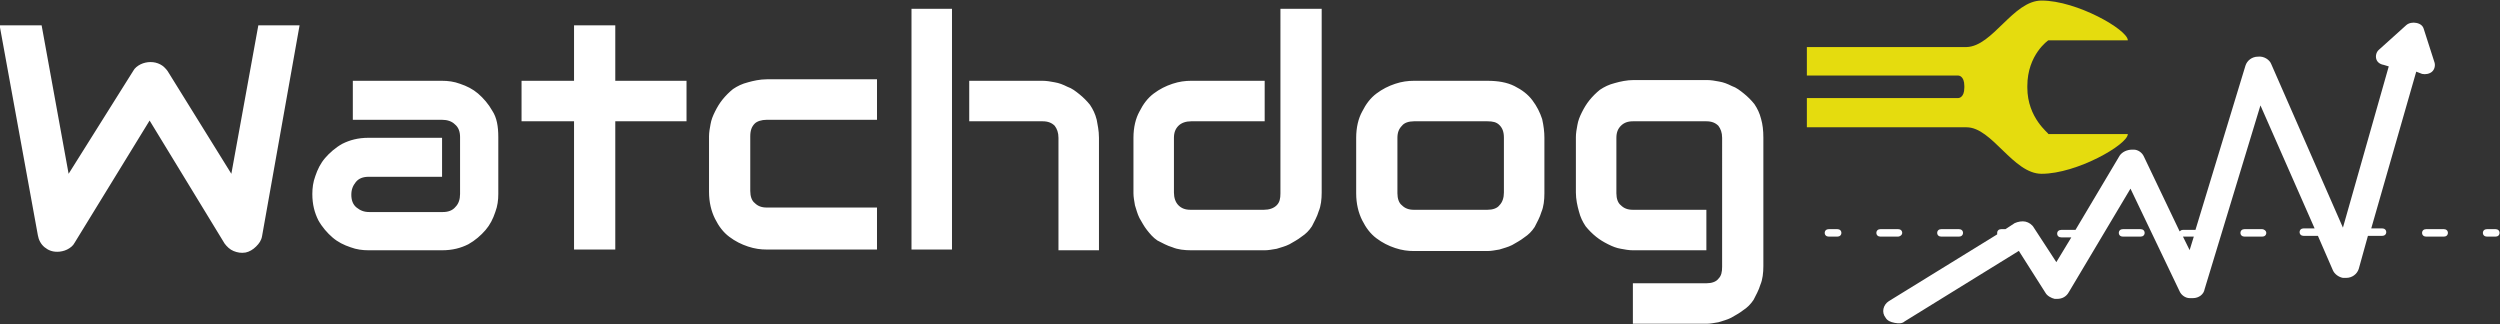<?xml version="1.0" encoding="utf-8"?>
<!-- Generator: Adobe Illustrator 25.2.3, SVG Export Plug-In . SVG Version: 6.00 Build 0)  -->
<svg version="1.1" id="_4jAiU6FrBiXOwv3T5kW7P" xmlns="http://www.w3.org/2000/svg" xmlns:xlink="http://www.w3.org/1999/xlink"
	 x="0px" y="0px" viewBox="0 0 461.4 59.8" style="enable-background:new 0 0 461.4 59.8;" xml:space="preserve">
<rect x="0" y="0" width="461.4" height="59.8" fill="#333333" stroke="none"/>
<style type="text/css">
	.st0{fill:#E5DC0E;}
	.st1{fill:#FFFFFF;}
</style>
<g transform="matrix(1.384, 0, 0, 1.384, -8.927, -85.704)">
	<path id="_Mi2FMqO9barjqwhklphLP" class="st0" d="M276.8,73.6C276.8,73.5,276.8,73.5,276.8,73.6c0-0.1,0-0.2,0-0.2
		c0-4.2,2.8-6.1,2.8-6.1h10.6c0-1.4-6.8-5.3-11.5-5.3c-3.8,0-6.5,6.1-10,6.2c-1.9,0-17,0-21.3,0V72h20.2c0,0,0.8,0,0.8,1.4v0.1v0.1
		c0,1.4-0.8,1.4-0.8,1.4h-20.2v3.9c4.3,0,19.4,0,21.3,0c3.4,0,6.2,6.2,10,6.2c4.7,0,11.5-3.9,11.5-5.3h-10.6
		C279.7,79.7,276.8,77.7,276.8,73.6z"/>
	<path id="_oEBSUCOHmFVHeTh0kZa9v" class="st1" d="M40.9,65.3h5.5l-5,28.1c-0.1,0.6-0.4,1-0.8,1.4c-0.4,0.4-0.9,0.7-1.4,0.8l0,0
		c-0.6,0.1-1.1,0-1.6-0.2s-0.9-0.6-1.2-1l0,0L26.4,78l-10,16.3c-0.2,0.4-0.6,0.7-1,0.9c-0.4,0.2-0.9,0.3-1.3,0.3l0,0
		c-0.7,0-1.2-0.2-1.7-0.6s-0.8-1-0.9-1.6l0,0l-5.1-28H12l3.6,19.8l8.6-13.7c0.2-0.4,0.6-0.7,1-0.9c0.4-0.2,0.9-0.3,1.3-0.3l0,0
		c0.5,0,0.9,0.1,1.3,0.3c0.4,0.2,0.7,0.5,1,0.9l0,0l8.5,13.7L40.9,65.3z M72.9,80.2v7.6c0,0.8-0.1,1.6-0.4,2.4
		c-0.3,0.9-0.7,1.7-1.3,2.4c-0.6,0.7-1.4,1.4-2.3,1.9c-1,0.5-2.1,0.8-3.5,0.8l0,0h-9.8c-0.8,0-1.6-0.1-2.4-0.4
		c-0.9-0.3-1.7-0.7-2.4-1.3c-0.7-0.6-1.4-1.4-1.9-2.3c-0.5-1-0.8-2.1-0.8-3.5l0,0c0-0.8,0.1-1.6,0.4-2.4c0.3-0.9,0.7-1.7,1.3-2.4
		c0.6-0.7,1.4-1.4,2.3-1.9c1-0.5,2.1-0.8,3.5-0.8l0,0h9.8v5.2h-9.8c-0.7,0-1.3,0.2-1.7,0.7s-0.6,1-0.6,1.7l0,0
		c0,0.7,0.2,1.3,0.7,1.7c0.5,0.4,1,0.6,1.7,0.6l0,0h9.8c0.7,0,1.3-0.2,1.7-0.7c0.4-0.4,0.6-1,0.6-1.7l0,0v-7.6
		c0-0.7-0.2-1.3-0.7-1.7c-0.4-0.4-1-0.6-1.7-0.6l0,0H53.5v-5.2h11.9c0.8,0,1.6,0.1,2.4,0.4c0.9,0.3,1.7,0.7,2.4,1.3
		c0.7,0.6,1.4,1.4,1.9,2.3C72.7,77.6,72.9,78.8,72.9,80.2L72.9,80.2z M98,72.7v5.4h-9.5v17.1H83V78.1h-7v-5.4h7v-7.4h5.5v7.4H98z
		 M123.4,89.8v5.4h-14.7c-0.8,0-1.6-0.1-2.5-0.4s-1.7-0.7-2.5-1.3c-0.8-0.6-1.4-1.4-1.9-2.4s-0.8-2.2-0.8-3.6l0,0v-7.4
		c0-0.5,0.1-1.1,0.2-1.6c0.1-0.6,0.3-1.1,0.6-1.7c0.3-0.6,0.6-1.1,1-1.6s0.9-1,1.4-1.4c0.6-0.4,1.2-0.7,2-0.9
		c0.7-0.2,1.6-0.4,2.5-0.4l0,0h14.7v5.4h-14.7c-0.7,0-1.3,0.2-1.6,0.5c-0.4,0.4-0.6,0.9-0.6,1.7l0,0v7.3c0,0.7,0.2,1.3,0.6,1.6
		c0.4,0.4,0.9,0.6,1.6,0.6l0,0h14.7V89.8z M153,80.3v15h-5.4v-15c0-0.7-0.2-1.2-0.5-1.6c-0.4-0.4-0.9-0.6-1.6-0.6l0,0h-9.8v-5.4h9.8
		c0.5,0,1.1,0.1,1.6,0.2c0.6,0.1,1.1,0.3,1.7,0.6c0.6,0.2,1.1,0.6,1.6,1s1,0.9,1.4,1.4c0.4,0.6,0.7,1.2,0.9,2
		C152.8,78.5,153,79.3,153,80.3L153,80.3z M133.4,63.1v32.1H128V63.1H133.4z M182.7,63.1v24.5c0,0.9-0.1,1.8-0.4,2.5
		c-0.2,0.7-0.6,1.4-0.9,2c-0.4,0.6-0.8,1-1.4,1.4c-0.5,0.4-1.1,0.7-1.6,1c-0.6,0.3-1.1,0.4-1.7,0.6c-0.6,0.1-1.1,0.2-1.6,0.2l0,0
		h-9.8c-0.9,0-1.8-0.1-2.5-0.4c-0.7-0.2-1.4-0.6-2-0.9c-0.6-0.4-1-0.9-1.4-1.4s-0.7-1.1-1-1.6c-0.3-0.6-0.4-1.1-0.6-1.7
		c-0.1-0.6-0.2-1.1-0.2-1.6l0,0v-7.4c0-1.4,0.3-2.6,0.8-3.5c0.5-1,1.1-1.8,1.9-2.4c0.8-0.6,1.6-1,2.5-1.3s1.7-0.4,2.5-0.4l0,0h9.8
		v5.4h-9.8c-0.7,0-1.3,0.2-1.7,0.6s-0.6,0.9-0.6,1.6l0,0v7.3c0,0.7,0.2,1.3,0.6,1.7c0.4,0.4,0.9,0.6,1.6,0.6l0,0h9.8
		c0.7,0,1.3-0.2,1.7-0.6s0.5-0.9,0.5-1.6l0,0V63.1H182.7z M212.4,80.3v7.4c0,0.9-0.1,1.8-0.4,2.5c-0.2,0.7-0.6,1.4-0.9,2
		c-0.4,0.6-0.8,1-1.4,1.4c-0.5,0.4-1.1,0.7-1.6,1c-0.6,0.3-1.1,0.4-1.7,0.6c-0.6,0.1-1.1,0.2-1.6,0.2l0,0H195
		c-0.8,0-1.6-0.1-2.5-0.4s-1.7-0.7-2.5-1.3c-0.8-0.6-1.4-1.4-1.9-2.4s-0.8-2.2-0.8-3.6l0,0v-7.4c0-1.4,0.3-2.6,0.8-3.5
		c0.5-1,1.1-1.8,1.9-2.4c0.8-0.6,1.6-1,2.5-1.3s1.7-0.4,2.5-0.4l0,0h9.8c1.4,0,2.6,0.2,3.6,0.7s1.8,1.1,2.4,1.9
		c0.6,0.8,1,1.6,1.3,2.5C212.3,78.7,212.4,79.5,212.4,80.3L212.4,80.3z M207,87.6v-7.3c0-0.8-0.2-1.3-0.6-1.7
		c-0.4-0.4-0.9-0.5-1.6-0.5l0,0H195c-0.7,0-1.3,0.2-1.6,0.6c-0.4,0.4-0.6,0.9-0.6,1.6l0,0v7.4c0,0.7,0.2,1.3,0.6,1.6
		c0.4,0.4,0.9,0.6,1.6,0.6l0,0h9.8c0.7,0,1.3-0.2,1.6-0.6C206.8,88.9,207,88.3,207,87.6L207,87.6z M241.6,80.3v17.1
		c0,0.9-0.1,1.8-0.4,2.5c-0.2,0.7-0.6,1.4-0.9,2c-0.4,0.6-0.8,1-1.4,1.4c-0.5,0.4-1.1,0.7-1.6,1c-0.6,0.3-1.1,0.4-1.7,0.6
		c-0.6,0.1-1.1,0.2-1.6,0.2l0,0h-9.8v-5.4h9.8c0.7,0,1.3-0.2,1.6-0.6c0.4-0.4,0.5-0.9,0.5-1.6l0,0V80.3c0-0.7-0.2-1.2-0.5-1.6
		c-0.4-0.4-0.9-0.6-1.6-0.6l0,0h-9.8c-0.7,0-1.2,0.2-1.6,0.6c-0.4,0.4-0.6,0.9-0.6,1.6l0,0v7.4c0,0.7,0.2,1.3,0.6,1.6
		c0.4,0.4,0.9,0.6,1.6,0.6l0,0h9.8v5.4h-9.8c-0.5,0-1.1-0.1-1.6-0.2c-0.6-0.1-1.1-0.3-1.7-0.6c-0.6-0.3-1.1-0.6-1.6-1
		s-1-0.9-1.4-1.4c-0.4-0.6-0.7-1.2-0.9-2c-0.2-0.7-0.4-1.6-0.4-2.5l0,0v-7.4c0-0.5,0.1-1.1,0.2-1.6c0.1-0.6,0.3-1.1,0.6-1.7
		s0.6-1.1,1-1.6s0.9-1,1.4-1.4c0.6-0.4,1.2-0.7,2-0.9c0.7-0.2,1.6-0.4,2.5-0.4l0,0h9.8c0.5,0,1.1,0.1,1.6,0.2
		c0.6,0.1,1.1,0.3,1.7,0.6c0.6,0.2,1.1,0.6,1.6,1s1,0.9,1.4,1.4c0.4,0.6,0.7,1.2,0.9,2C241.5,78.5,241.6,79.3,241.6,80.3L241.6,80.3
		z"/>
	<g transform="matrix(1.111, 0, 0, 1, 256.003, 196.08)">
		<path class="st1" d="M66.1-124.3c0.4,0.1,0.9,0,1.2-0.3c0.3-0.3,0.4-0.8,0.3-1.2l-1.3-4.5c-0.1-0.4-0.4-0.7-0.9-0.8
			c-0.4-0.1-0.9,0-1.2,0.3l-3.3,3.3c-0.3,0.3-0.4,0.8-0.3,1.2c0.1,0.4,0.4,0.7,0.9,0.8l0.6,0.2l-5.5,21.5L48-125.6
			c-0.2-0.6-0.9-1.1-1.6-1c-0.7,0-1.3,0.5-1.5,1.2l-6,21.9h-1.5c-0.2,0-0.3,0.1-0.4,0.2l-4.3-10c-0.2-0.5-0.7-0.9-1.2-0.9
			c0,0-0.1,0-0.2,0c-0.6,0-1.2,0.3-1.5,0.8l-5.3,9.9h-1.7c-0.3,0-0.5,0.2-0.5,0.5s0.2,0.5,0.5,0.5H24l-1.8,3.3l-2.7-4.6
			c-0.2-0.4-0.6-0.7-1-0.8c-0.4-0.1-0.9,0-1.3,0.2l-1.1,0.8h-0.5c-0.3,0-0.5,0.2-0.5,0.5c0,0.1,0,0.1,0,0.2L2.1-94
			c-0.7,0.5-0.9,1.5-0.4,2.2c0.2,0.4,0.6,0.6,1.1,0.7C3.3-91,3.7-91,4-91.3l13.7-9.4l3.2,5.6c0.2,0.4,0.7,0.7,1.1,0.8
			c0.1,0,0.2,0,0.3,0c0.6,0,1.1-0.3,1.4-0.9l7.4-13.8L37-95.3c0.2,0.5,0.7,0.9,1.2,0.9c0.1,0,0.3,0,0.4,0c0.7,0,1.3-0.5,1.4-1.2
			l6.7-24.5l6.5,16.4h-1.3c-0.3,0-0.5,0.2-0.5,0.5s0.2,0.5,0.5,0.5h1.7l1.8,4.6c0.2,0.5,0.7,0.9,1.2,1c0.1,0,0.2,0,0.4,0
			c0.7,0,1.3-0.5,1.5-1.2l1.1-4.4h1.7c0.3,0,0.5-0.2,0.5-0.5s-0.2-0.5-0.5-0.5H60l5.4-20.9L66.1-124.3z M38.2-100.8l-0.8-1.8
			c0,0,0,0,0.1,0h1.2L38.2-100.8z"/>
		<path class="st1" d="M-4.1-103.6h-1c-0.3,0-0.5,0.2-0.5,0.5s0.2,0.5,0.5,0.5h1c0.3,0,0.5-0.2,0.5-0.5S-3.8-103.6-4.1-103.6z"/>
		<path class="st1" d="M8.4-102.6h2.1c0.3,0,0.5-0.2,0.5-0.5s-0.2-0.5-0.5-0.5H8.4c-0.3,0-0.5,0.2-0.5,0.5S8.1-102.6,8.4-102.6z"/>
		<path class="st1" d="M32.3-103.6h-2.1c-0.3,0-0.5,0.2-0.5,0.5s0.2,0.5,0.5,0.5h2.1c0.3,0,0.5-0.2,0.5-0.5S32.6-103.6,32.3-103.6z"
			/>
		<path class="st1" d="M3.7-103.1c0-0.3-0.2-0.5-0.5-0.5H1.1c-0.3,0-0.5,0.2-0.5,0.5s0.2,0.5,0.5,0.5h2.1
			C3.4-102.6,3.7-102.8,3.7-103.1z"/>
		<path class="st1" d="M46.9-103.6h-2.1c-0.3,0-0.5,0.2-0.5,0.5s0.2,0.5,0.5,0.5h2.1c0.3,0,0.5-0.2,0.5-0.5S47.1-103.6,46.9-103.6z"
			/>
		<path class="st1" d="M68.7-103.6h-2.1c-0.3,0-0.5,0.2-0.5,0.5s0.2,0.5,0.5,0.5h2.1c0.3,0,0.5-0.2,0.5-0.5S69-103.6,68.7-103.6z"/>
		<path class="st1" d="M74.9-103.6h-1c-0.3,0-0.5,0.2-0.5,0.5s0.2,0.5,0.5,0.5h1c0.3,0,0.5-0.2,0.5-0.5S75.2-103.6,74.9-103.6z"/>
	</g>
</g>
</svg>
